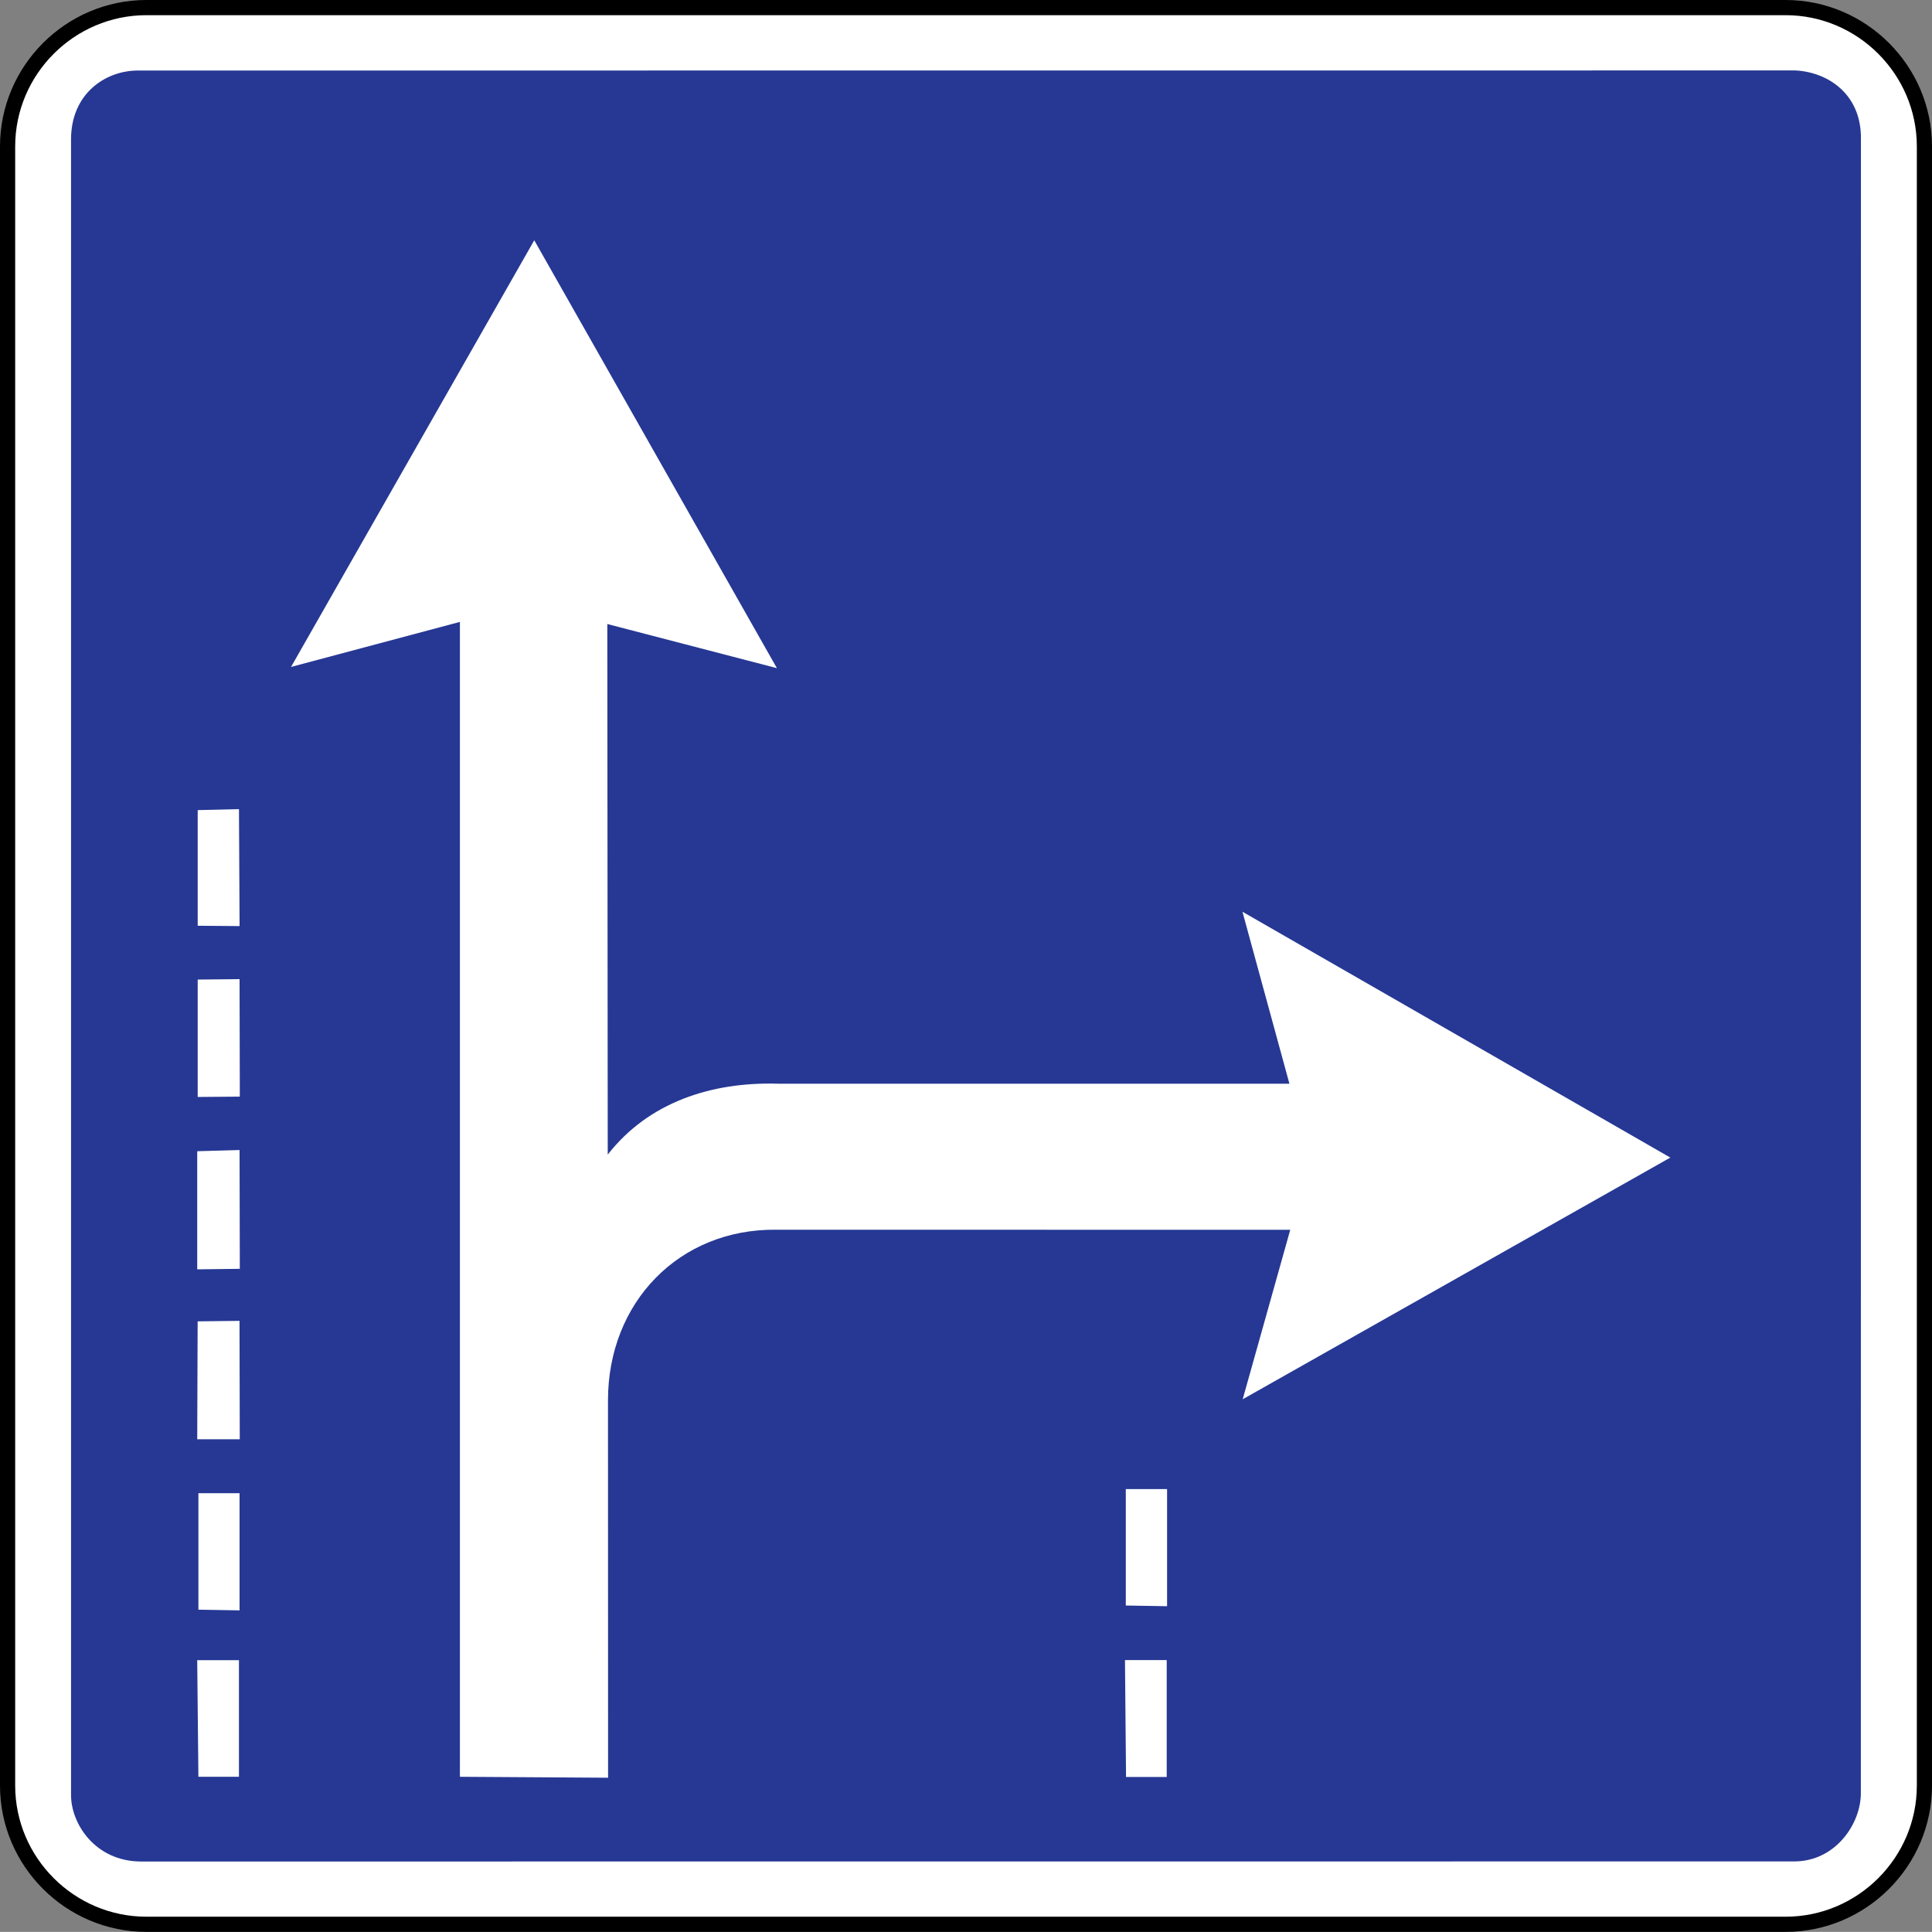 <?xml version="1.0" encoding="UTF-8" standalone="no"?>
<svg
   xmlns:dc="http://purl.org/dc/elements/1.1/"
   xmlns:cc="http://creativecommons.org/ns#"
   xmlns:rdf="http://www.w3.org/1999/02/22-rdf-syntax-ns#"
   xmlns:svg="http://www.w3.org/2000/svg"
   xmlns="http://www.w3.org/2000/svg"
   xmlns:sodipodi="http://sodipodi.sourceforge.net/DTD/sodipodi-0.dtd"
   xmlns:inkscape="http://www.inkscape.org/namespaces/inkscape"
   sodipodi:docname="Latvia_road_sign_516.svg"
   inkscape:version="1.0 (4035a4fb49, 2020-05-01)"
   id="svg3845"
   version="1.1"
   viewBox="0 0 195 194.988"
   height="194.988mm"
   width="195mm">
  <rect x="0" y="0" width="195" height="194.988" fill="#808080" stroke="none"/>
  <defs
     id="defs3839" />
  <sodipodi:namedview
     inkscape:document-rotation="0"
     inkscape:window-maximized="1"
     inkscape:window-y="-9"
     inkscape:window-x="-9"
     inkscape:window-height="1001"
     inkscape:window-width="1920"
     showgrid="false"
     inkscape:current-layer="layer1"
     inkscape:document-units="mm"
     inkscape:cy="456.57538"
     inkscape:cx="-262.64535"
     inkscape:zoom="0.49497475"
     inkscape:pageshadow="2"
     inkscape:pageopacity="0.0"
     borderopacity="1.0"
     bordercolor="#666666"
     pagecolor="#ffffff"
     id="base" />
  <g
     transform="translate(-382.13,478.055)"
     id="layer1"
     inkscape:groupmode="layer"
     inkscape:label="Layer 1">
    <path
       style="fill:#ffffff;fill-opacity:1;stroke:#000000;stroke-width:1.532;stroke-linecap:butt;stroke-linejoin:miter;stroke-miterlimit:22.926;stroke-opacity:1"
       d="m 396.913,-477.289 h 165.435 c 7.709,0 14.017,6.308 14.017,14.017 v 165.435 c 0,7.709 -6.308,14.005 -14.017,14.005 H 396.913 c -7.708,0 -14.017,-6.296 -14.017,-14.005 v -165.435 c 0,-7.709 6.308,-14.017 14.017,-14.017 z m 0,0"
       id="path12696" />
    <path
       style="fill:#263894;fill-opacity:1;fill-rule:evenodd;stroke:none;stroke-width:3.064"
       d="m 563.293,-470.945 -167.374,0.009 c -3.196,0.061 -6.619,2.346 -6.619,6.954 v 167.122 c 0,2.861 2.43,6.691 7.086,6.691 l 166.835,-0.009 c 4.189,0 6.739,-3.83 6.727,-6.895 l 0.009,-166.919 c 0.07,-4.656 -3.459,-6.823 -6.667,-6.954"
       id="path12676" />
    <path
       style="fill:#ffffff;fill-opacity:1;fill-rule:evenodd;stroke:none;stroke-width:3.064"
       d="m 428.549,-298.724 v -116.562 l -17.045,4.548 24.55,-43.067 24.49,43.187 -17.117,-4.453 0.043,53.553 c 4.13,-5.303 10.498,-7.349 17.153,-7.158 h 51.65 l -4.74,-17.356 43.187,24.813 -43.163,24.394 4.8,-17.105 -51.889,-0.009 c -9.791,-0.096 -16.973,7.326 -16.973,17.225 l 0.009,38.088 -14.962,-0.096"
       id="path12678" />
    <path
       style="fill:#ffffff;fill-opacity:1;fill-rule:evenodd;stroke:none;stroke-width:3.064"
       d="m 406.333,-367.371 -4.249,0.035 v -11.85 l 4.225,-0.043 0.026,11.862"
       id="path12680" />
    <path
       style="fill:#ffffff;fill-opacity:1;fill-rule:evenodd;stroke:none;stroke-width:3.064"
       d="m 406.333,-349.991 -4.297,0.052 v -11.922 l 4.273,-0.12 0.026,11.994"
       id="path12682" />
    <path
       style="fill:#ffffff;fill-opacity:1;fill-rule:evenodd;stroke:none;stroke-width:3.064"
       d="m 406.333,-332.79 h -4.297 l 0.043,-11.898 4.225,-0.052 0.026,11.946"
       id="path12684" />
    <path
       style="fill:#ffffff;fill-opacity:1;fill-rule:evenodd;stroke:none;stroke-width:3.064"
       d="m 406.309,-315.518 -4.153,-0.07 v -11.754 h 4.153 v 11.826"
       id="path12686" />
    <path
       style="fill:#ffffff;fill-opacity:1;fill-rule:evenodd;stroke:none;stroke-width:3.064"
       d="m 406.309,-384.583 -4.225,-0.035 v -11.671 l 4.166,-0.096 0.061,11.802"
       id="path12688" />
    <path
       style="fill:#ffffff;fill-opacity:1;fill-rule:evenodd;stroke:none;stroke-width:3.064"
       d="m 406.249,-298.724 h -4.094 l -0.12,-11.766 h 4.213 v 11.766"
       id="path12690" />
    <path
       style="fill:#ffffff;fill-opacity:1;fill-rule:evenodd;stroke:none;stroke-width:3.064"
       d="m 499.925,-315.937 -4.166,-0.07 v -11.754 h 4.166 v 11.826"
       id="path12692" />
    <path
       style="fill:#ffffff;fill-opacity:1;fill-rule:evenodd;stroke:none;stroke-width:3.064"
       d="m 499.889,-298.7 h -4.106 l -0.108,-11.802 h 4.213 v 11.802"
       id="path12694" />
  </g>
</svg>

